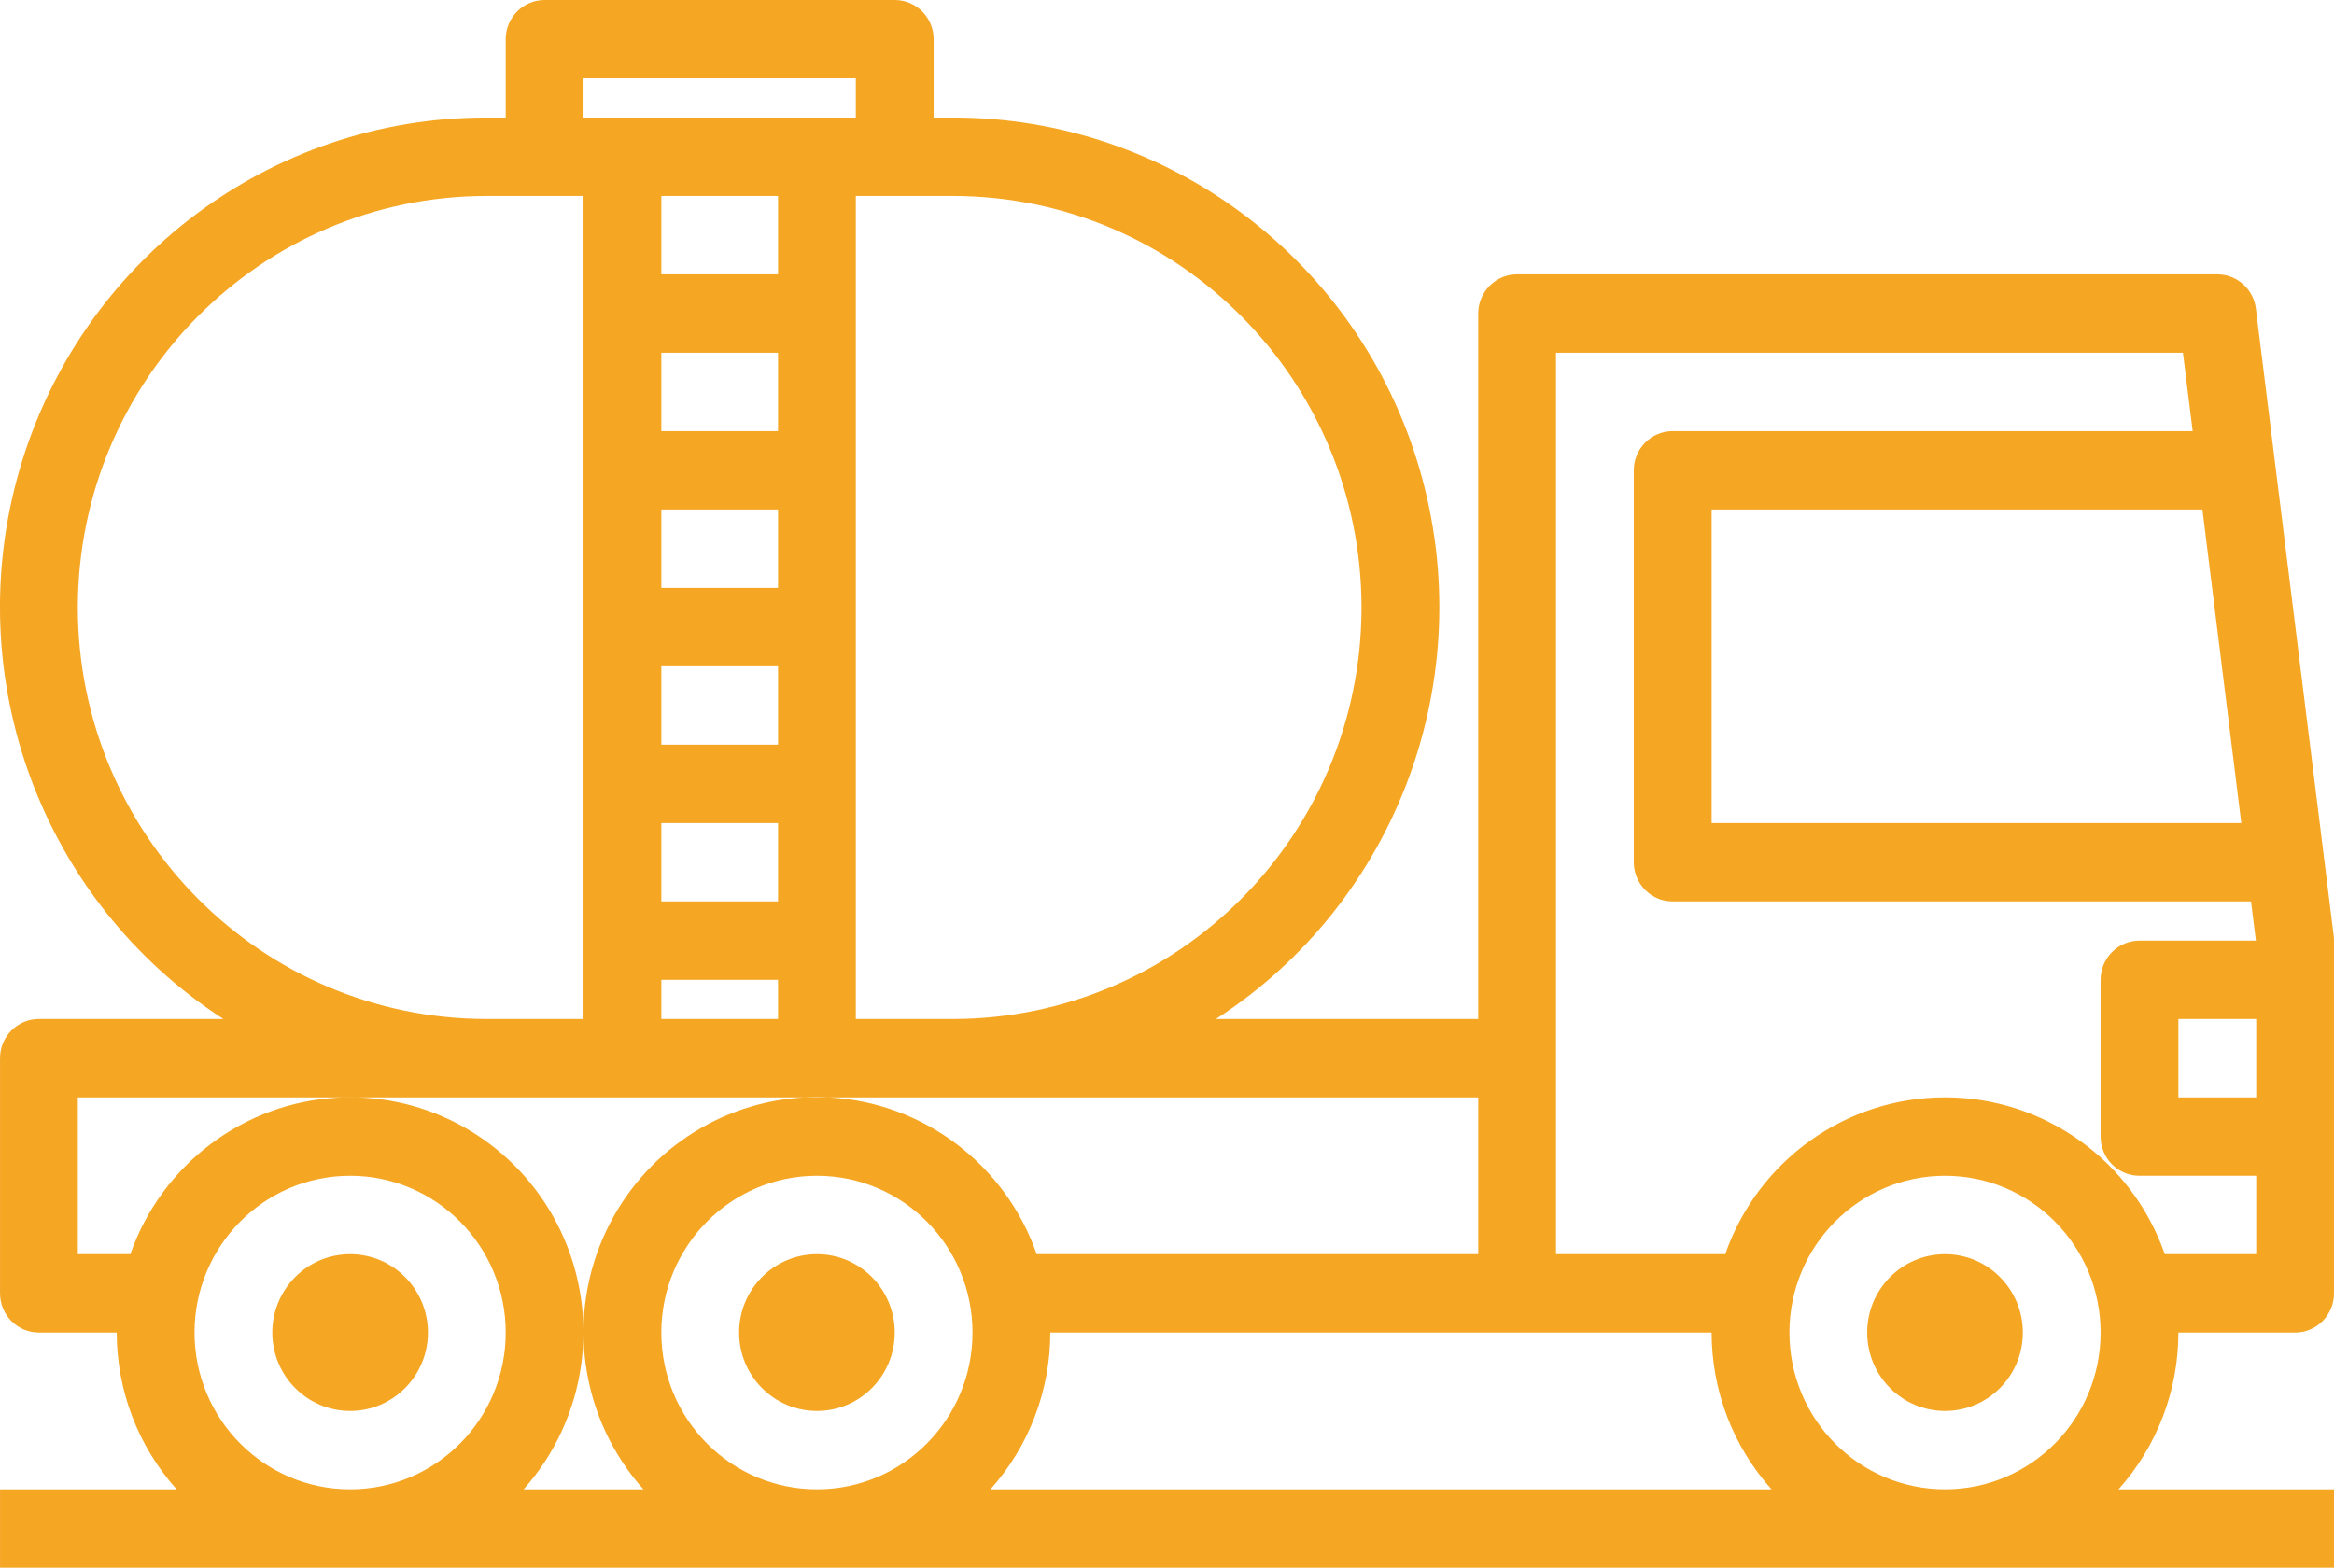 <svg width="64" height="43" viewBox="0 0 64 43" fill="none" xmlns="http://www.w3.org/2000/svg">
<path fill-rule="evenodd" clip-rule="evenodd" d="M63.725 23.517L61.858 8.467C61.792 7.929 61.338 7.525 60.8 7.525H41.6C41.011 7.525 40.534 8.006 40.534 8.6V27.95H33.342C38.32 24.729 40.594 18.586 38.926 12.866C37.259 7.147 32.049 3.22 26.134 3.225H25.601V1.075C25.601 0.481 25.123 0 24.534 0H14.934C14.345 0 13.867 0.481 13.867 1.075V3.225H13.334C7.419 3.22 2.209 7.147 0.541 12.866C-1.126 18.586 1.148 24.729 6.126 27.95H1.068C0.478 27.95 0.001 28.431 0.001 29.025V35.475C0.001 36.069 0.478 36.55 1.068 36.55H3.201C3.201 38.139 3.787 39.671 4.843 40.85H0.001V43H64V40.85H58.091C59.148 39.671 59.733 38.139 59.733 36.55H62.933C63.522 36.55 64 36.069 64 35.475V25.8C64 25.755 63.997 25.711 63.992 25.667L63.725 23.517ZM59.733 30.1V27.95H61.867V30.1H59.733ZM46.934 22.575H61.458L60.392 13.975H46.934V22.575ZM48.576 40.85H27.158C28.215 39.671 28.8 38.139 28.8 36.55H46.934C46.934 38.139 47.52 39.671 48.576 40.85ZM22.401 32.25C20.044 32.25 18.134 34.175 18.134 36.55C18.134 38.925 20.044 40.85 22.401 40.85C24.757 40.85 26.667 38.925 26.667 36.55C26.667 34.175 24.757 32.25 22.401 32.25ZM37.334 16.663C37.326 22.894 32.317 27.943 26.134 27.95H23.467V5.375H26.134C32.317 5.382 37.326 10.431 37.334 16.663ZM18.134 24.725H21.334V22.575H18.134V24.725ZM21.334 20.425H18.134V18.275H21.334V20.425ZM18.134 16.125H21.334V13.975H18.134V16.125ZM21.334 11.825H18.134V9.675H21.334V11.825ZM18.134 7.525H21.334V5.375H18.134V7.525ZM18.134 26.875H21.334V27.95H18.134V26.875ZM23.467 2.15H16.001V3.225H23.467V2.15ZM2.134 16.663C2.141 10.431 7.151 5.382 13.334 5.375H16.001V27.95H13.334C7.151 27.943 2.141 22.894 2.134 16.663ZM2.134 30.1V34.4H3.574C4.434 31.941 6.679 30.246 9.262 30.107C9.317 30.104 9.373 30.102 9.428 30.1H9.783C12.165 30.166 14.332 31.569 15.373 33.762C16.488 36.114 16.088 38.911 14.358 40.85H17.643C15.911 38.912 15.508 36.112 16.624 33.758C17.643 31.61 19.742 30.22 22.066 30.1H22.719L22.739 30.101C25.323 30.242 27.569 31.939 28.427 34.4H40.534V30.1H22.719C22.5 30.089 22.282 30.089 22.066 30.1H9.783C9.665 30.097 9.547 30.097 9.428 30.1H2.134ZM5.334 36.55C5.334 34.175 7.245 32.25 9.601 32.25C11.957 32.25 13.867 34.175 13.867 36.55C13.867 38.925 11.957 40.85 9.601 40.85C7.245 40.85 5.334 38.925 5.334 36.55ZM53.334 32.25C50.977 32.25 49.067 34.175 49.067 36.55C49.067 38.925 50.977 40.85 53.334 40.85C55.69 40.85 57.6 38.925 57.6 36.55C57.6 34.175 55.69 32.25 53.334 32.25ZM59.36 34.4C58.46 31.823 56.044 30.099 53.334 30.099C50.623 30.099 48.207 31.823 47.307 34.4H42.667V9.675H59.858L60.125 11.825H45.867C45.278 11.825 44.8 12.306 44.8 12.9V23.65C44.8 24.244 45.278 24.725 45.867 24.725H61.725L61.858 25.8H58.667C58.078 25.8 57.6 26.281 57.6 26.875V31.175C57.6 31.769 58.078 32.25 58.667 32.25H61.867V34.4H59.36ZM9.601 34.4C8.423 34.4 7.467 35.363 7.467 36.55C7.467 37.737 8.423 38.7 9.601 38.7C10.779 38.7 11.734 37.737 11.734 36.55C11.734 35.363 10.779 34.4 9.601 34.4ZM22.401 34.4C21.222 34.4 20.267 35.363 20.267 36.55C20.267 37.737 21.222 38.7 22.401 38.7C23.579 38.7 24.534 37.737 24.534 36.55C24.534 35.363 23.579 34.4 22.401 34.4ZM51.2 36.55C51.2 35.363 52.155 34.4 53.334 34.4C54.512 34.4 55.467 35.363 55.467 36.55C55.467 37.737 54.512 38.7 53.334 38.7C52.155 38.7 51.2 37.737 51.2 36.55Z" fill="#F5A623"/>
</svg>
